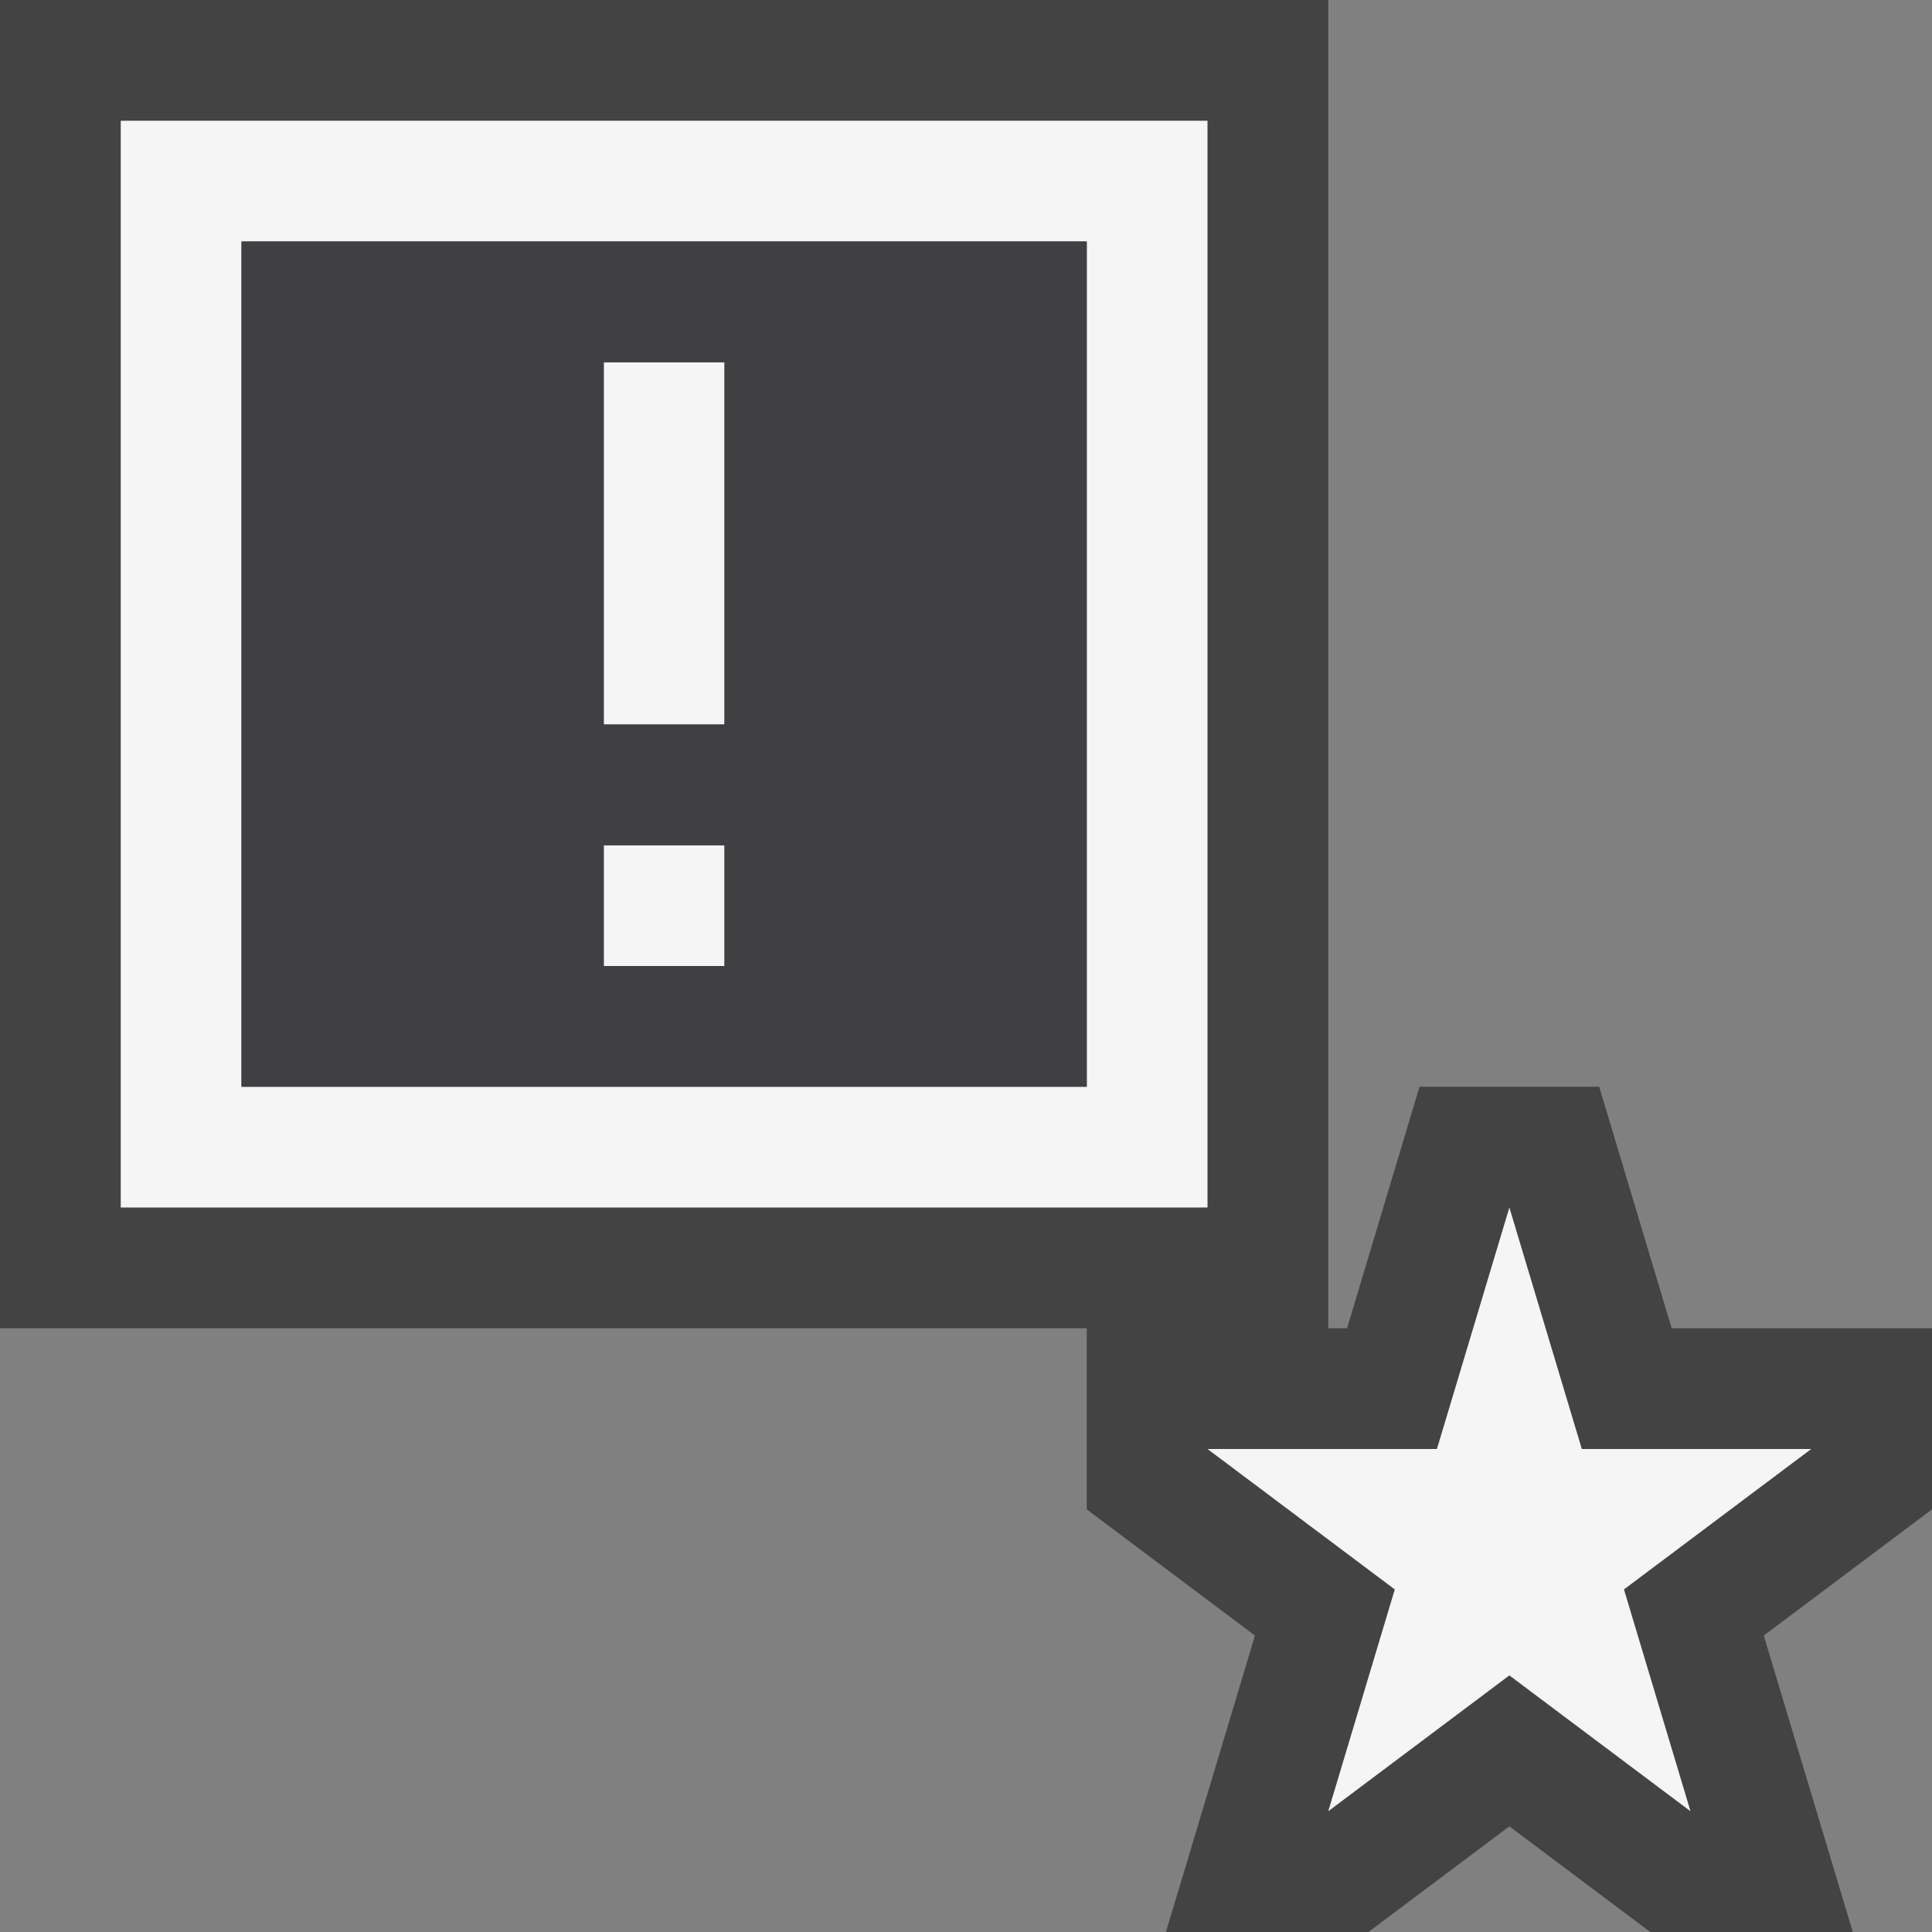 <svg xmlns="http://www.w3.org/2000/svg" viewBox="0 0 16 16"><rect x="0" y="0" width="16" height="16" fill="#808080" stroke="none"/><style>.st0{opacity:0}.st0,.st1{fill:#434343}.st2{fill:#f5f5f5}.st3{fill:#403F41}</style><g id="outline"><path class="st0" d="M0 0h16v16H0z"/><path class="st1" d="M16 11h-2.156l-.6-2h-1.488l-.6 2H11V0H0v11h9v1.5l1.393 1.045L9.656 16h1.677l1.167-.875 1.167.875h1.677l-.737-2.455L16 12.5z"/></g><g id="icon_x5F_bg"><path class="st2" d="M1 1v9h9V1H1zm8 8H2V2h7v7z"/><path class="st2" d="M5 3h1v3H5zM5 7h1v1H5z"/></g><path class="st3" d="M2 2v7h7V2H2zm4 6H5V7h1v1zm0-2H5V3h1v3z" id="icon_x5F_fg"/><path class="st2" d="M13.449 13.163L15 12h-1.9l-.6-2-.6 2H10l1.551 1.163L11 15l1.5-1.125L14 15z" id="not_x5F_bg"/></svg>